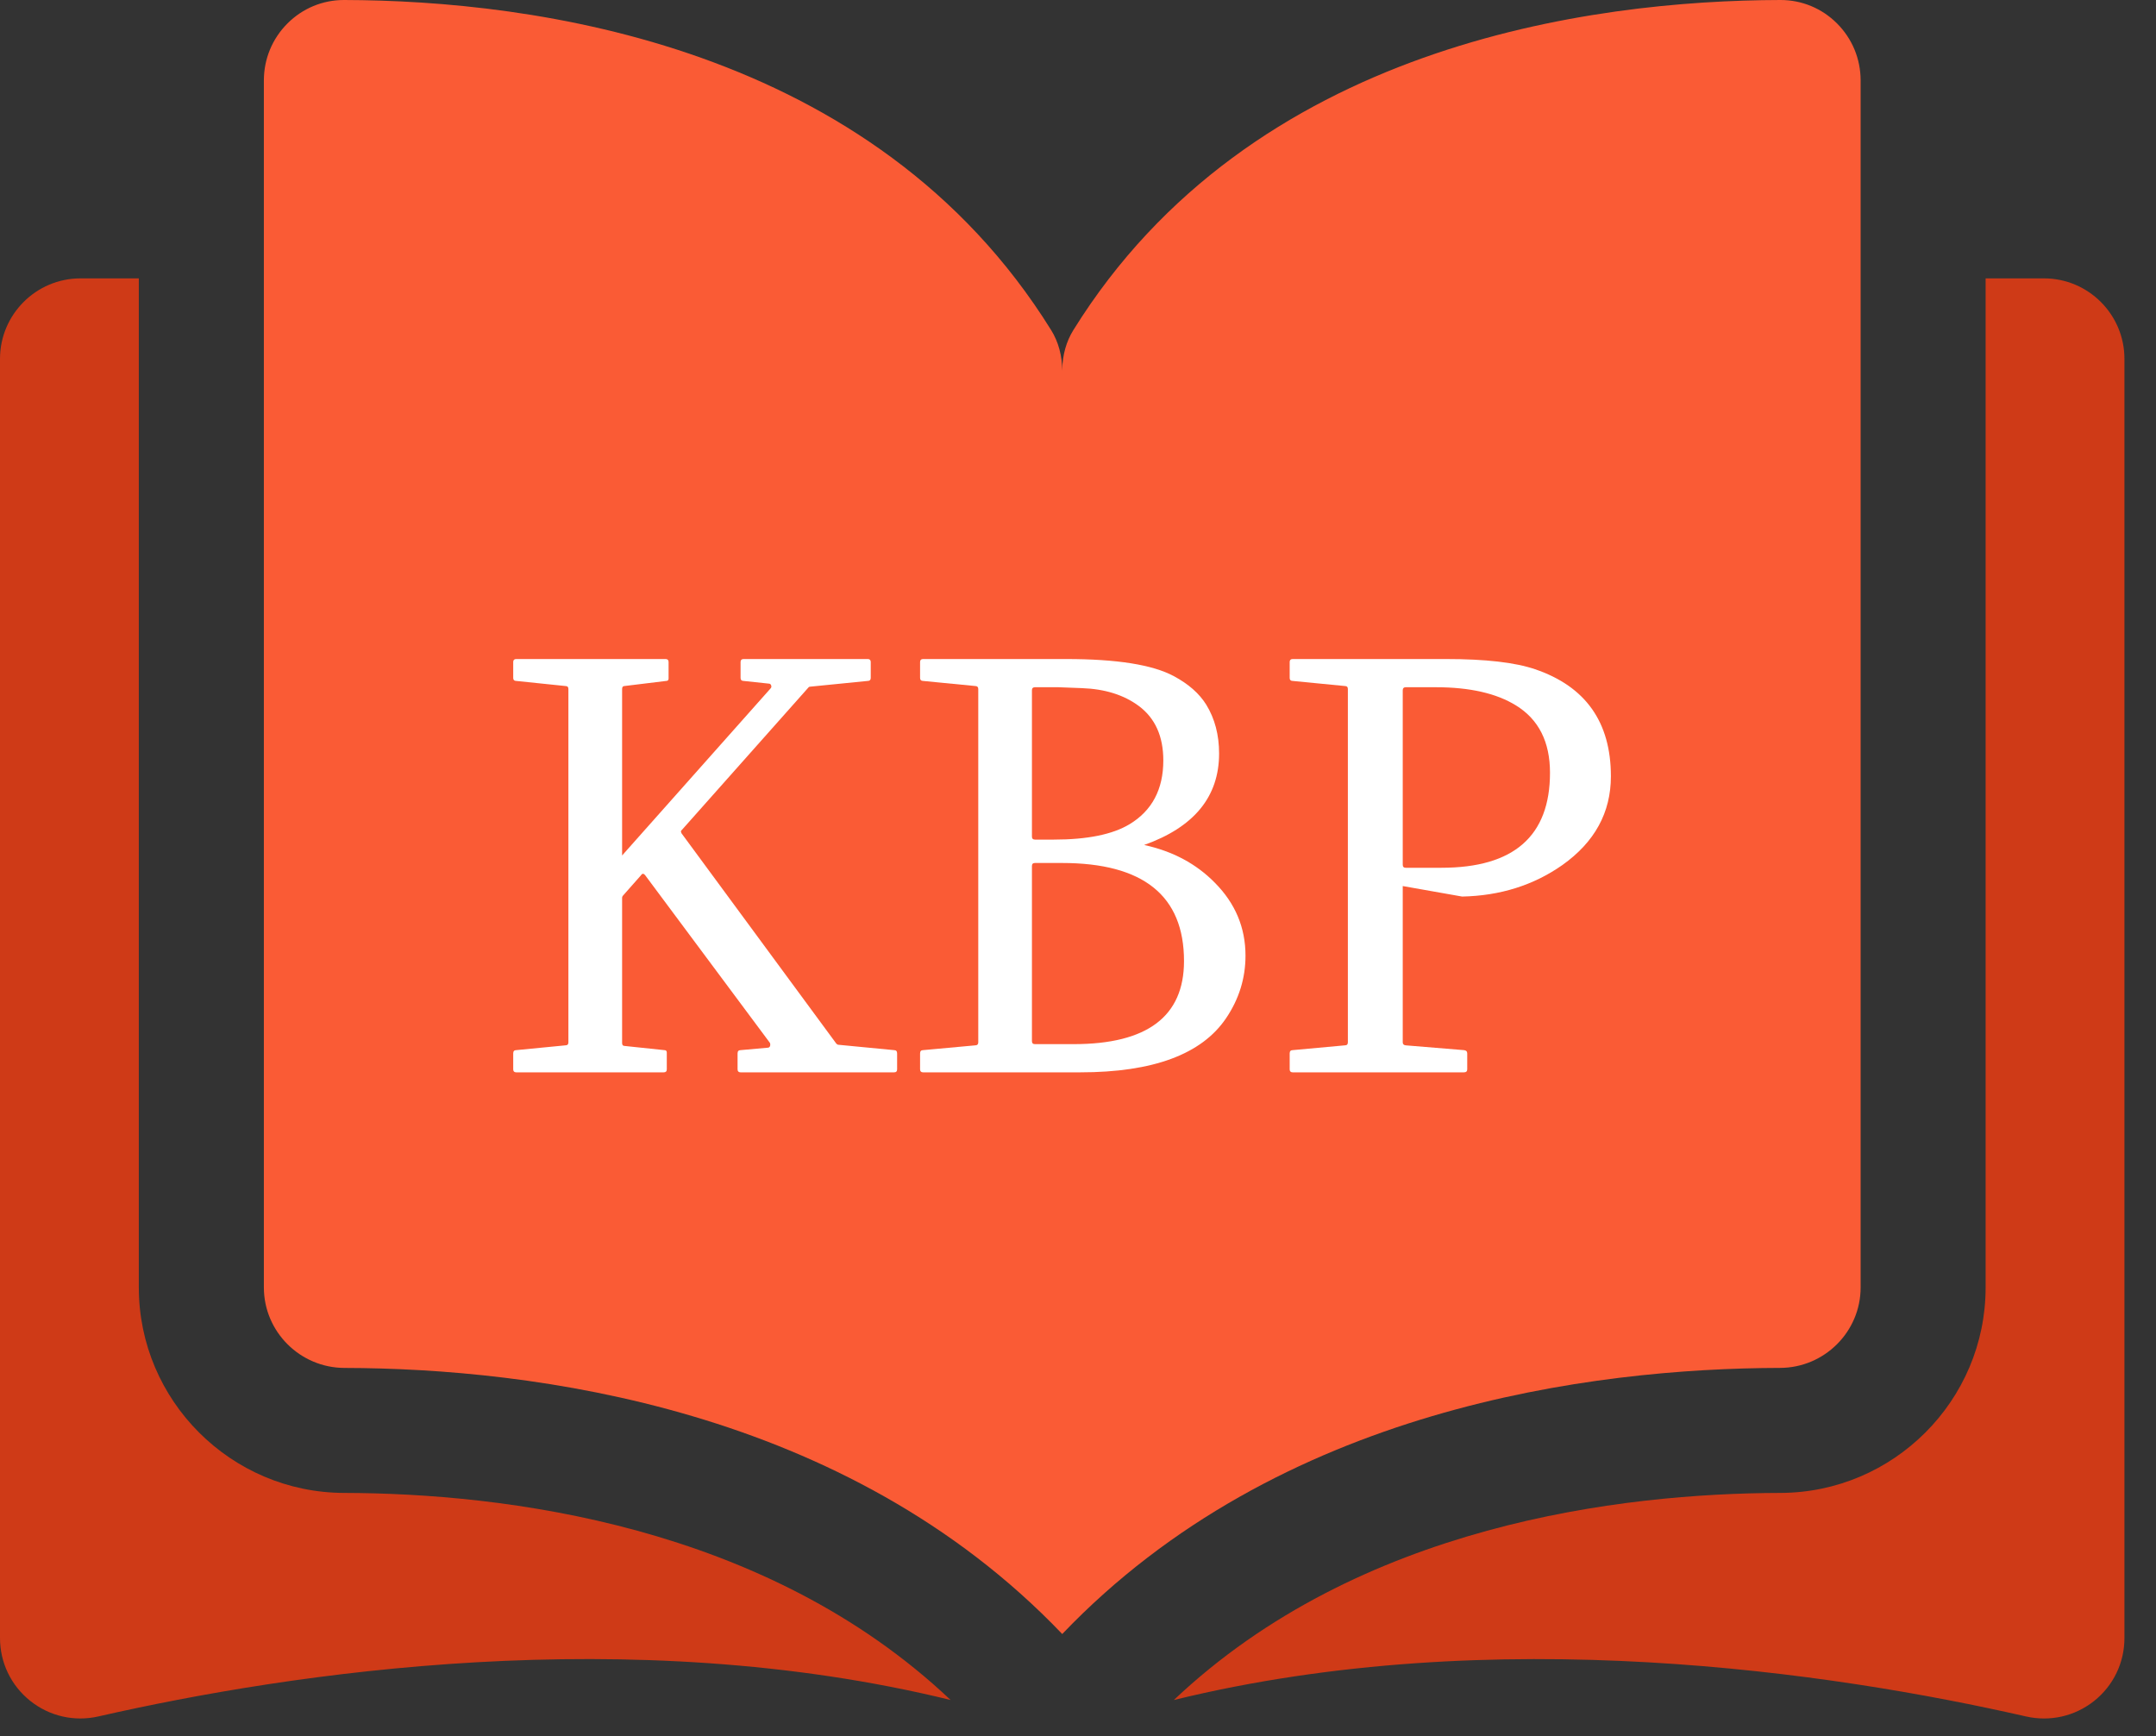 <?xml version="1.0" encoding="UTF-8" standalone="no"?>
<!DOCTYPE svg PUBLIC "-//W3C//DTD SVG 1.1//EN" "http://www.w3.org/Graphics/SVG/1.1/DTD/svg11.dtd">
<svg width="100%" height="100%" viewBox="0 0 77 62" version="1.1" xmlns="http://www.w3.org/2000/svg" xmlns:xlink="http://www.w3.org/1999/xlink" xml:space="preserve" xmlns:serif="http://www.serif.com/" style="fill-rule:evenodd;clip-rule:evenodd;stroke-linejoin:round;stroke-miterlimit:1.414;">
    <rect x="0" y="0" width="77" height="62" fill="#333333" stroke="none"/>
    <rect id="Artboard1" x="0" y="0" width="76.957" height="62" style="fill:none;"/>
    <clipPath id="_clip1">
        <rect id="Artboard11" serif:id="Artboard1" x="0" y="0" width="76.957" height="62"/>
    </clipPath>
    <g clip-path="url(#_clip1)">
        <path d="M37.937,58.358C30.204,50.265 18.993,48.87 12.302,48.855C10.715,48.85 9.424,47.561 9.424,45.98L9.424,2.875C9.424,2.103 9.724,1.379 10.27,0.834C10.81,0.296 11.524,0 12.284,0L12.291,0C18.997,0.016 31.195,1.569 37.542,11.791C37.801,12.208 37.937,12.711 37.937,13.247L37.938,13.197C37.946,12.679 38.082,12.195 38.333,11.791C44.68,1.569 56.878,0.016 63.584,0L63.591,0C64.35,0 65.065,0.296 65.605,0.834C66.15,1.378 66.451,2.103 66.451,2.875L66.451,45.98C66.451,47.561 65.16,48.85 63.573,48.854C56.881,48.87 45.671,50.265 37.937,58.358L37.937,58.358Z" style="fill:rgb(250,91,53);fill-rule:nonzero;"/>
        <path d="M72.999,9.942L70.915,9.942L70.915,45.982C70.915,50.018 67.626,53.309 63.584,53.319C57.909,53.333 48.55,54.442 41.923,60.715C53.385,57.909 65.469,59.733 72.356,61.302C73.215,61.498 74.104,61.296 74.793,60.747C75.479,60.199 75.873,59.38 75.873,58.502L75.873,12.817C75.873,11.232 74.584,9.942 72.999,9.942Z" style="fill:rgb(207,58,23);fill-rule:nonzero;"/>
        <path d="M4.958,45.982L4.958,9.942L2.874,9.942C1.29,9.942 0,11.232 0,12.817L0,58.501C0,59.38 0.394,60.198 1.08,60.746C1.768,61.295 2.656,61.498 3.517,61.301C10.404,59.732 22.488,57.908 33.95,60.714C27.323,54.442 17.964,53.332 12.289,53.319C8.247,53.309 4.958,50.018 4.958,45.982Z" style="fill:rgb(207,58,23);fill-rule:nonzero;"/>
        <path d="M18.329,23.644C18.329,23.573 18.365,23.537 18.436,23.537L23.771,23.537C23.842,23.537 23.878,23.573 23.878,23.644L23.878,24.233C23.878,24.29 23.85,24.319 23.792,24.319L22.303,24.501C22.246,24.501 22.218,24.537 22.218,24.608L22.218,30.553L27.52,24.587C27.549,24.558 27.556,24.523 27.542,24.48C27.527,24.437 27.499,24.415 27.456,24.415L26.556,24.319C26.485,24.319 26.449,24.283 26.449,24.212L26.449,23.644C26.449,23.573 26.485,23.537 26.556,23.537L30.991,23.537C31.062,23.537 31.098,23.573 31.098,23.644L31.098,24.212C31.098,24.283 31.062,24.319 30.991,24.319L28.945,24.523C28.916,24.523 28.894,24.529 28.881,24.544L24.36,29.632C24.339,29.646 24.324,29.668 24.317,29.696L24.339,29.76L29.866,37.269C29.895,37.298 29.916,37.312 29.93,37.312L31.933,37.505C32.005,37.505 32.04,37.544 32.04,37.623L32.04,38.191C32.04,38.262 32.005,38.298 31.933,38.298L26.449,38.298C26.378,38.298 26.342,38.262 26.342,38.191L26.342,37.623C26.342,37.544 26.378,37.505 26.449,37.505L27.413,37.419C27.456,37.419 27.484,37.401 27.499,37.366C27.513,37.33 27.513,37.291 27.499,37.248L23.043,31.26C23.014,31.224 22.985,31.206 22.957,31.206C22.928,31.214 22.907,31.231 22.892,31.26L22.239,31.999C22.225,32.02 22.218,32.042 22.218,32.063L22.218,37.248C22.218,37.319 22.246,37.355 22.303,37.355L23.728,37.505C23.785,37.505 23.814,37.533 23.814,37.591L23.814,38.191C23.814,38.262 23.778,38.298 23.706,38.298L18.436,38.298C18.365,38.298 18.329,38.262 18.329,38.191L18.329,37.623C18.329,37.544 18.365,37.505 18.436,37.505L20.193,37.334C20.265,37.334 20.3,37.298 20.3,37.226L20.3,24.608C20.3,24.537 20.265,24.501 20.193,24.501L18.436,24.319C18.365,24.319 18.329,24.283 18.329,24.212L18.329,23.644Z" style="fill:white;fill-rule:nonzero;"/>
        <path d="M36.855,29.879C36.855,29.95 36.891,29.986 36.963,29.986L37.637,29.986C38.83,29.986 39.73,29.803 40.337,29.439C41.143,28.954 41.547,28.193 41.547,27.158C41.547,26.301 41.258,25.654 40.679,25.219C40.144,24.819 39.462,24.605 38.634,24.576L37.798,24.544L36.963,24.544C36.891,24.544 36.855,24.58 36.855,24.651L36.855,29.879ZM36.855,37.183C36.855,37.255 36.891,37.291 36.963,37.291L38.344,37.291C40.972,37.291 42.286,36.302 42.286,34.324C42.286,31.989 40.833,30.821 37.927,30.821L36.963,30.821C36.891,30.821 36.855,30.856 36.855,30.928L36.855,37.183ZM38.077,23.537C39.883,23.537 41.165,23.74 41.922,24.148C42.443,24.426 42.829,24.765 43.079,25.165C43.386,25.665 43.539,26.247 43.539,26.911C43.539,28.454 42.647,29.543 40.861,30.178C41.883,30.4 42.725,30.85 43.389,31.528C44.118,32.263 44.482,33.131 44.482,34.131C44.482,34.938 44.25,35.684 43.786,36.369C42.915,37.655 41.179,38.298 38.58,38.298L32.967,38.298C32.896,38.298 32.86,38.262 32.86,38.191L32.86,37.623C32.86,37.544 32.896,37.505 32.967,37.505L34.831,37.334C34.902,37.334 34.938,37.298 34.938,37.226L34.938,24.608C34.938,24.537 34.902,24.501 34.831,24.501L32.967,24.319C32.896,24.319 32.86,24.283 32.86,24.212L32.86,23.644C32.86,23.573 32.896,23.537 32.967,23.537L38.077,23.537Z" style="fill:white;fill-rule:nonzero;"/>
        <path d="M50.205,24.544C50.134,24.544 50.098,24.58 50.098,24.651L50.098,30.885C50.098,30.957 50.134,30.992 50.205,30.992L51.48,30.992C54.065,30.992 55.357,29.86 55.357,27.597C55.357,26.497 54.954,25.697 54.147,25.197C53.447,24.762 52.49,24.544 51.276,24.544L50.205,24.544ZM51.651,23.537C53.051,23.537 54.108,23.658 54.822,23.901C56.629,24.515 57.532,25.79 57.532,27.725C57.532,29.018 56.954,30.075 55.797,30.896C54.768,31.617 53.576,31.992 52.219,32.02L50.098,31.645L50.098,37.226C50.098,37.291 50.134,37.327 50.205,37.334L52.283,37.505C52.362,37.512 52.401,37.551 52.401,37.623L52.401,38.191C52.401,38.262 52.362,38.298 52.283,38.298L46.167,38.298C46.096,38.298 46.06,38.262 46.06,38.191L46.06,37.623C46.06,37.544 46.096,37.505 46.167,37.505L48.031,37.334C48.103,37.334 48.138,37.298 48.138,37.226L48.138,24.608C48.138,24.537 48.103,24.501 48.031,24.501L46.167,24.319C46.096,24.319 46.06,24.283 46.06,24.212L46.06,23.644C46.06,23.573 46.096,23.537 46.167,23.537L51.651,23.537Z" style="fill:white;fill-rule:nonzero;"/>
    </g>
</svg>
